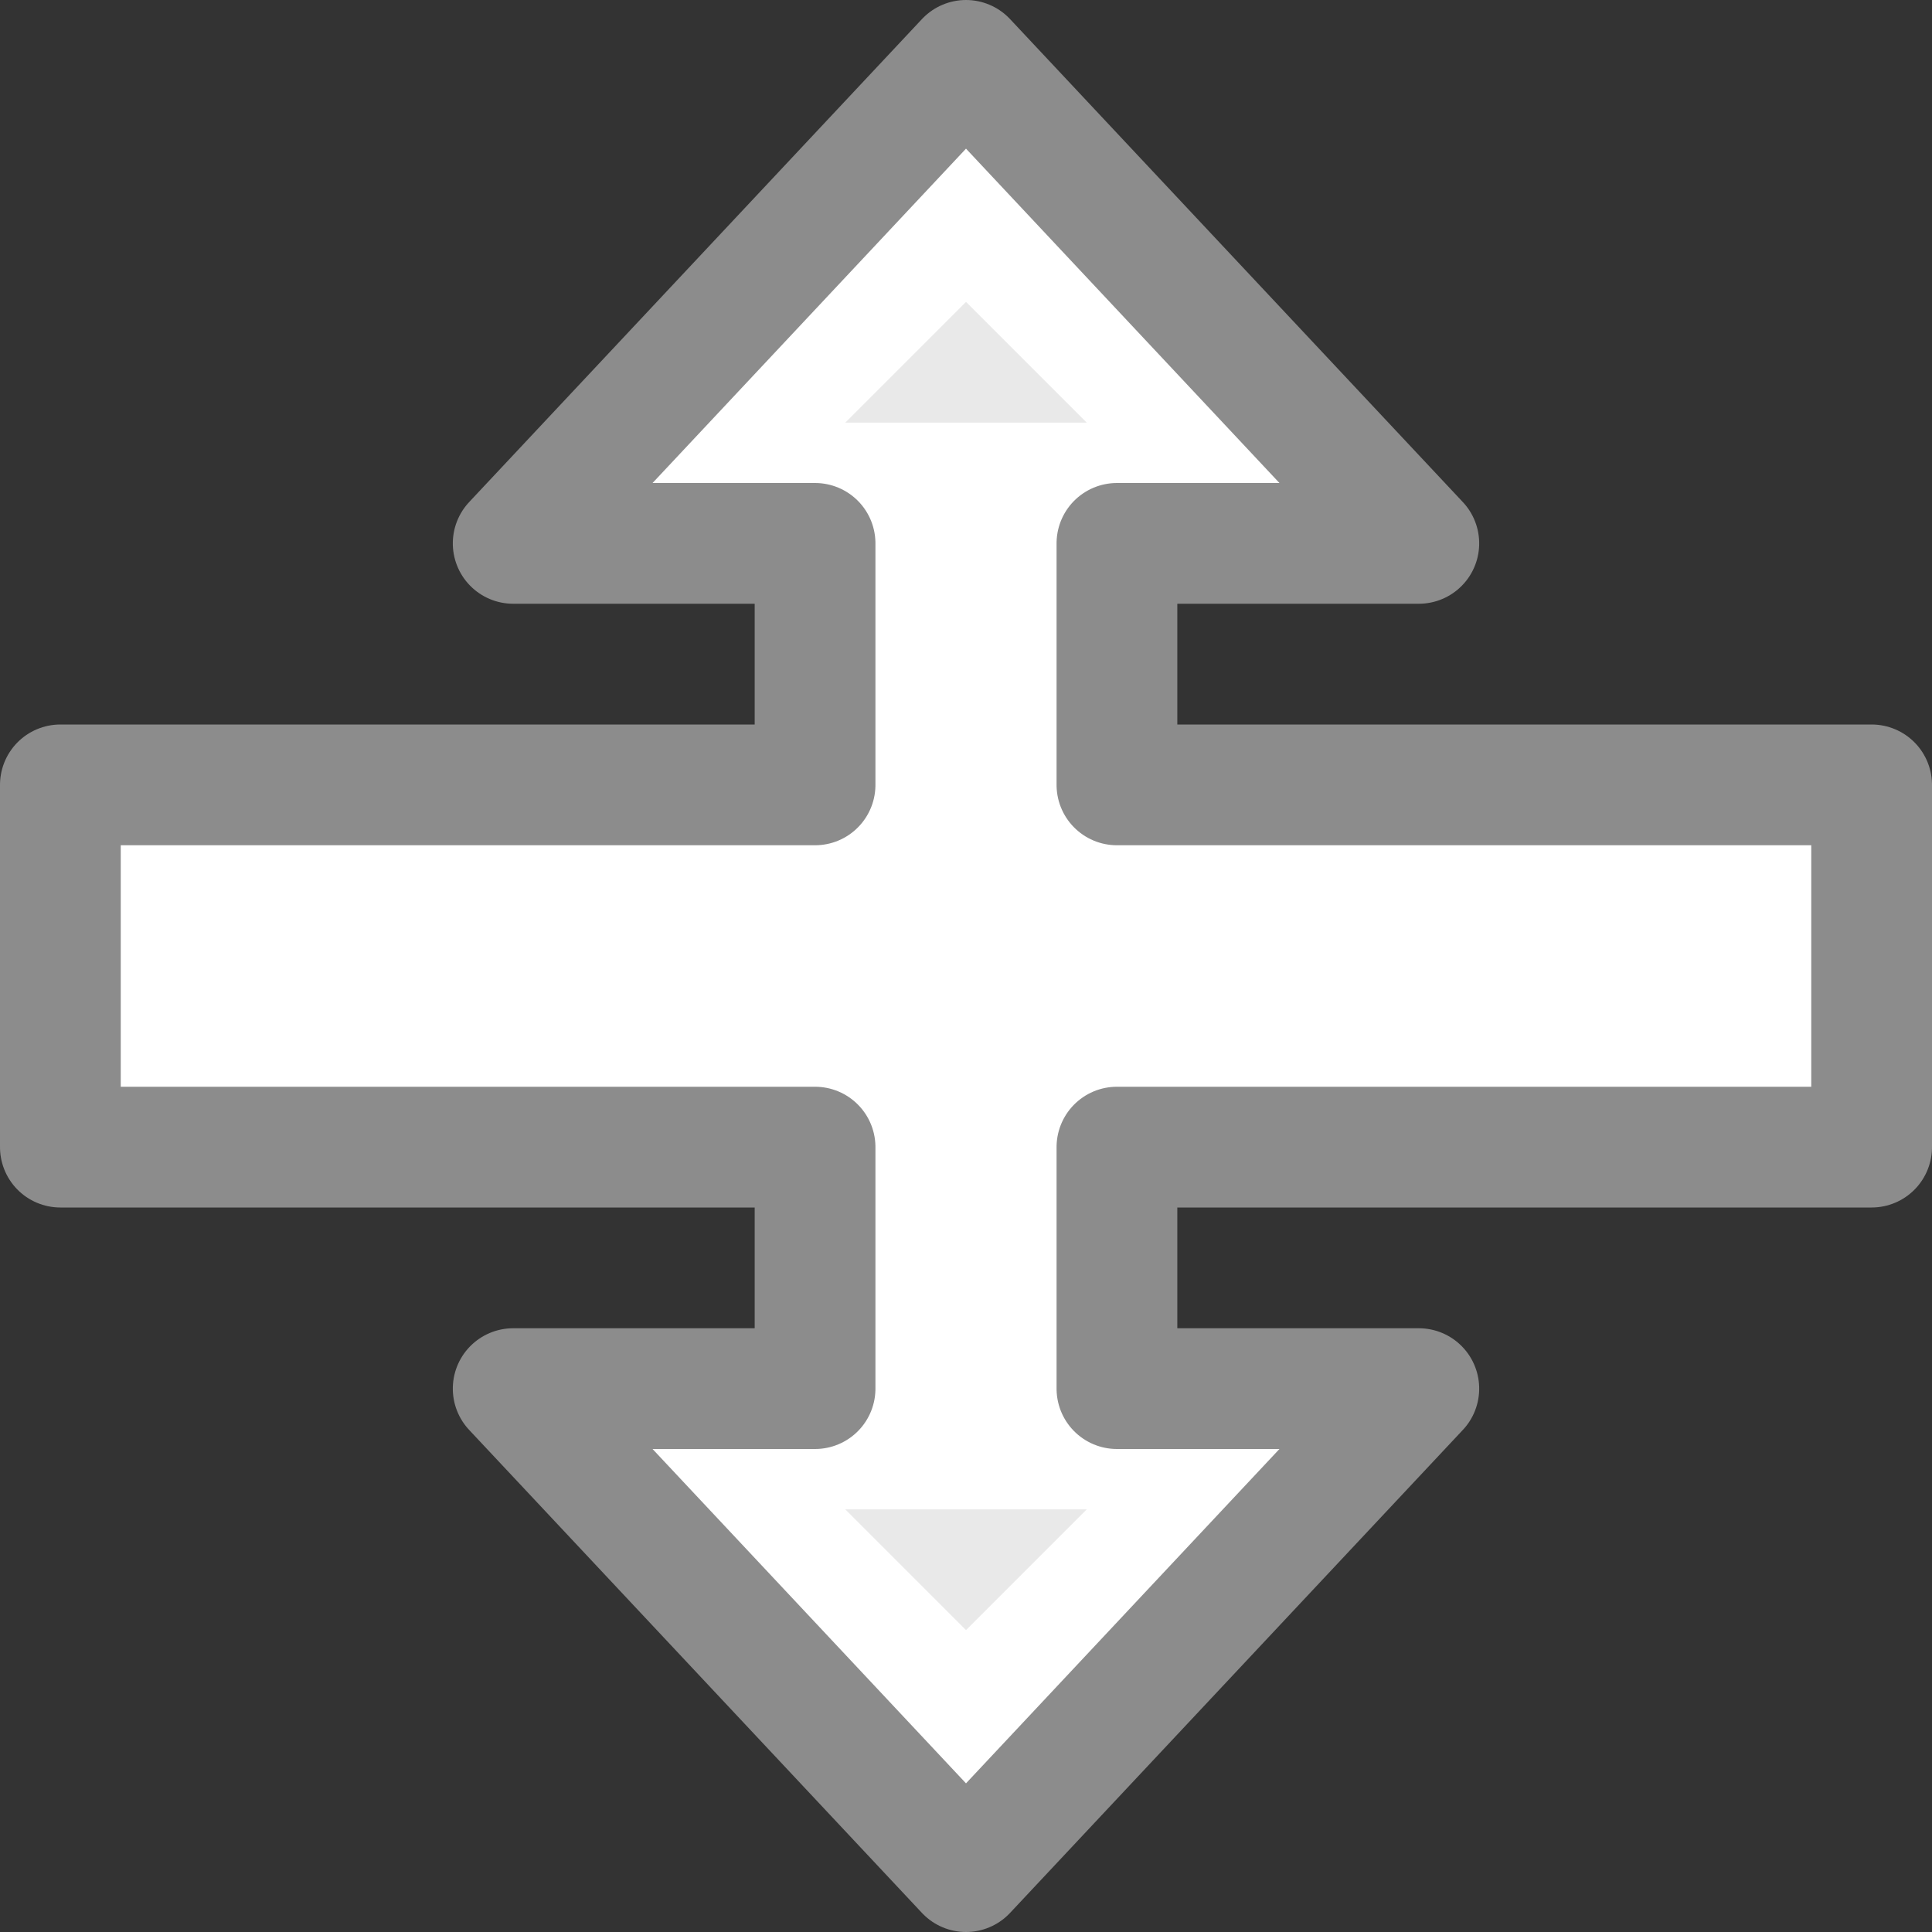 <svg viewBox="0 0 16 16" xmlns="http://www.w3.org/2000/svg">

     <rect x="0" y="0" width="16" height="16" fill="#333333" stroke="none"/>

     /&gt;
 <g transform="matrix(0 1 -1 0 16 0)"><path d="m6.5.5v6.25h-1-1v-2.5l-4 3.75 4 3.75v-2.5h1 1v6.25h3v-6.25h1 1v2.5l4-3.75-4-3.75v2.5h-1-1v-6.25z" fill="#fff" stroke="#8c8c8c" stroke-linejoin="round"/><path d="m13.5 8-1-1v2z" fill="#e9e9e9" fill-rule="evenodd"/><path d="m2.5 8 1-1v2z" fill="#e9e9e9" fill-rule="evenodd"/></g></svg>